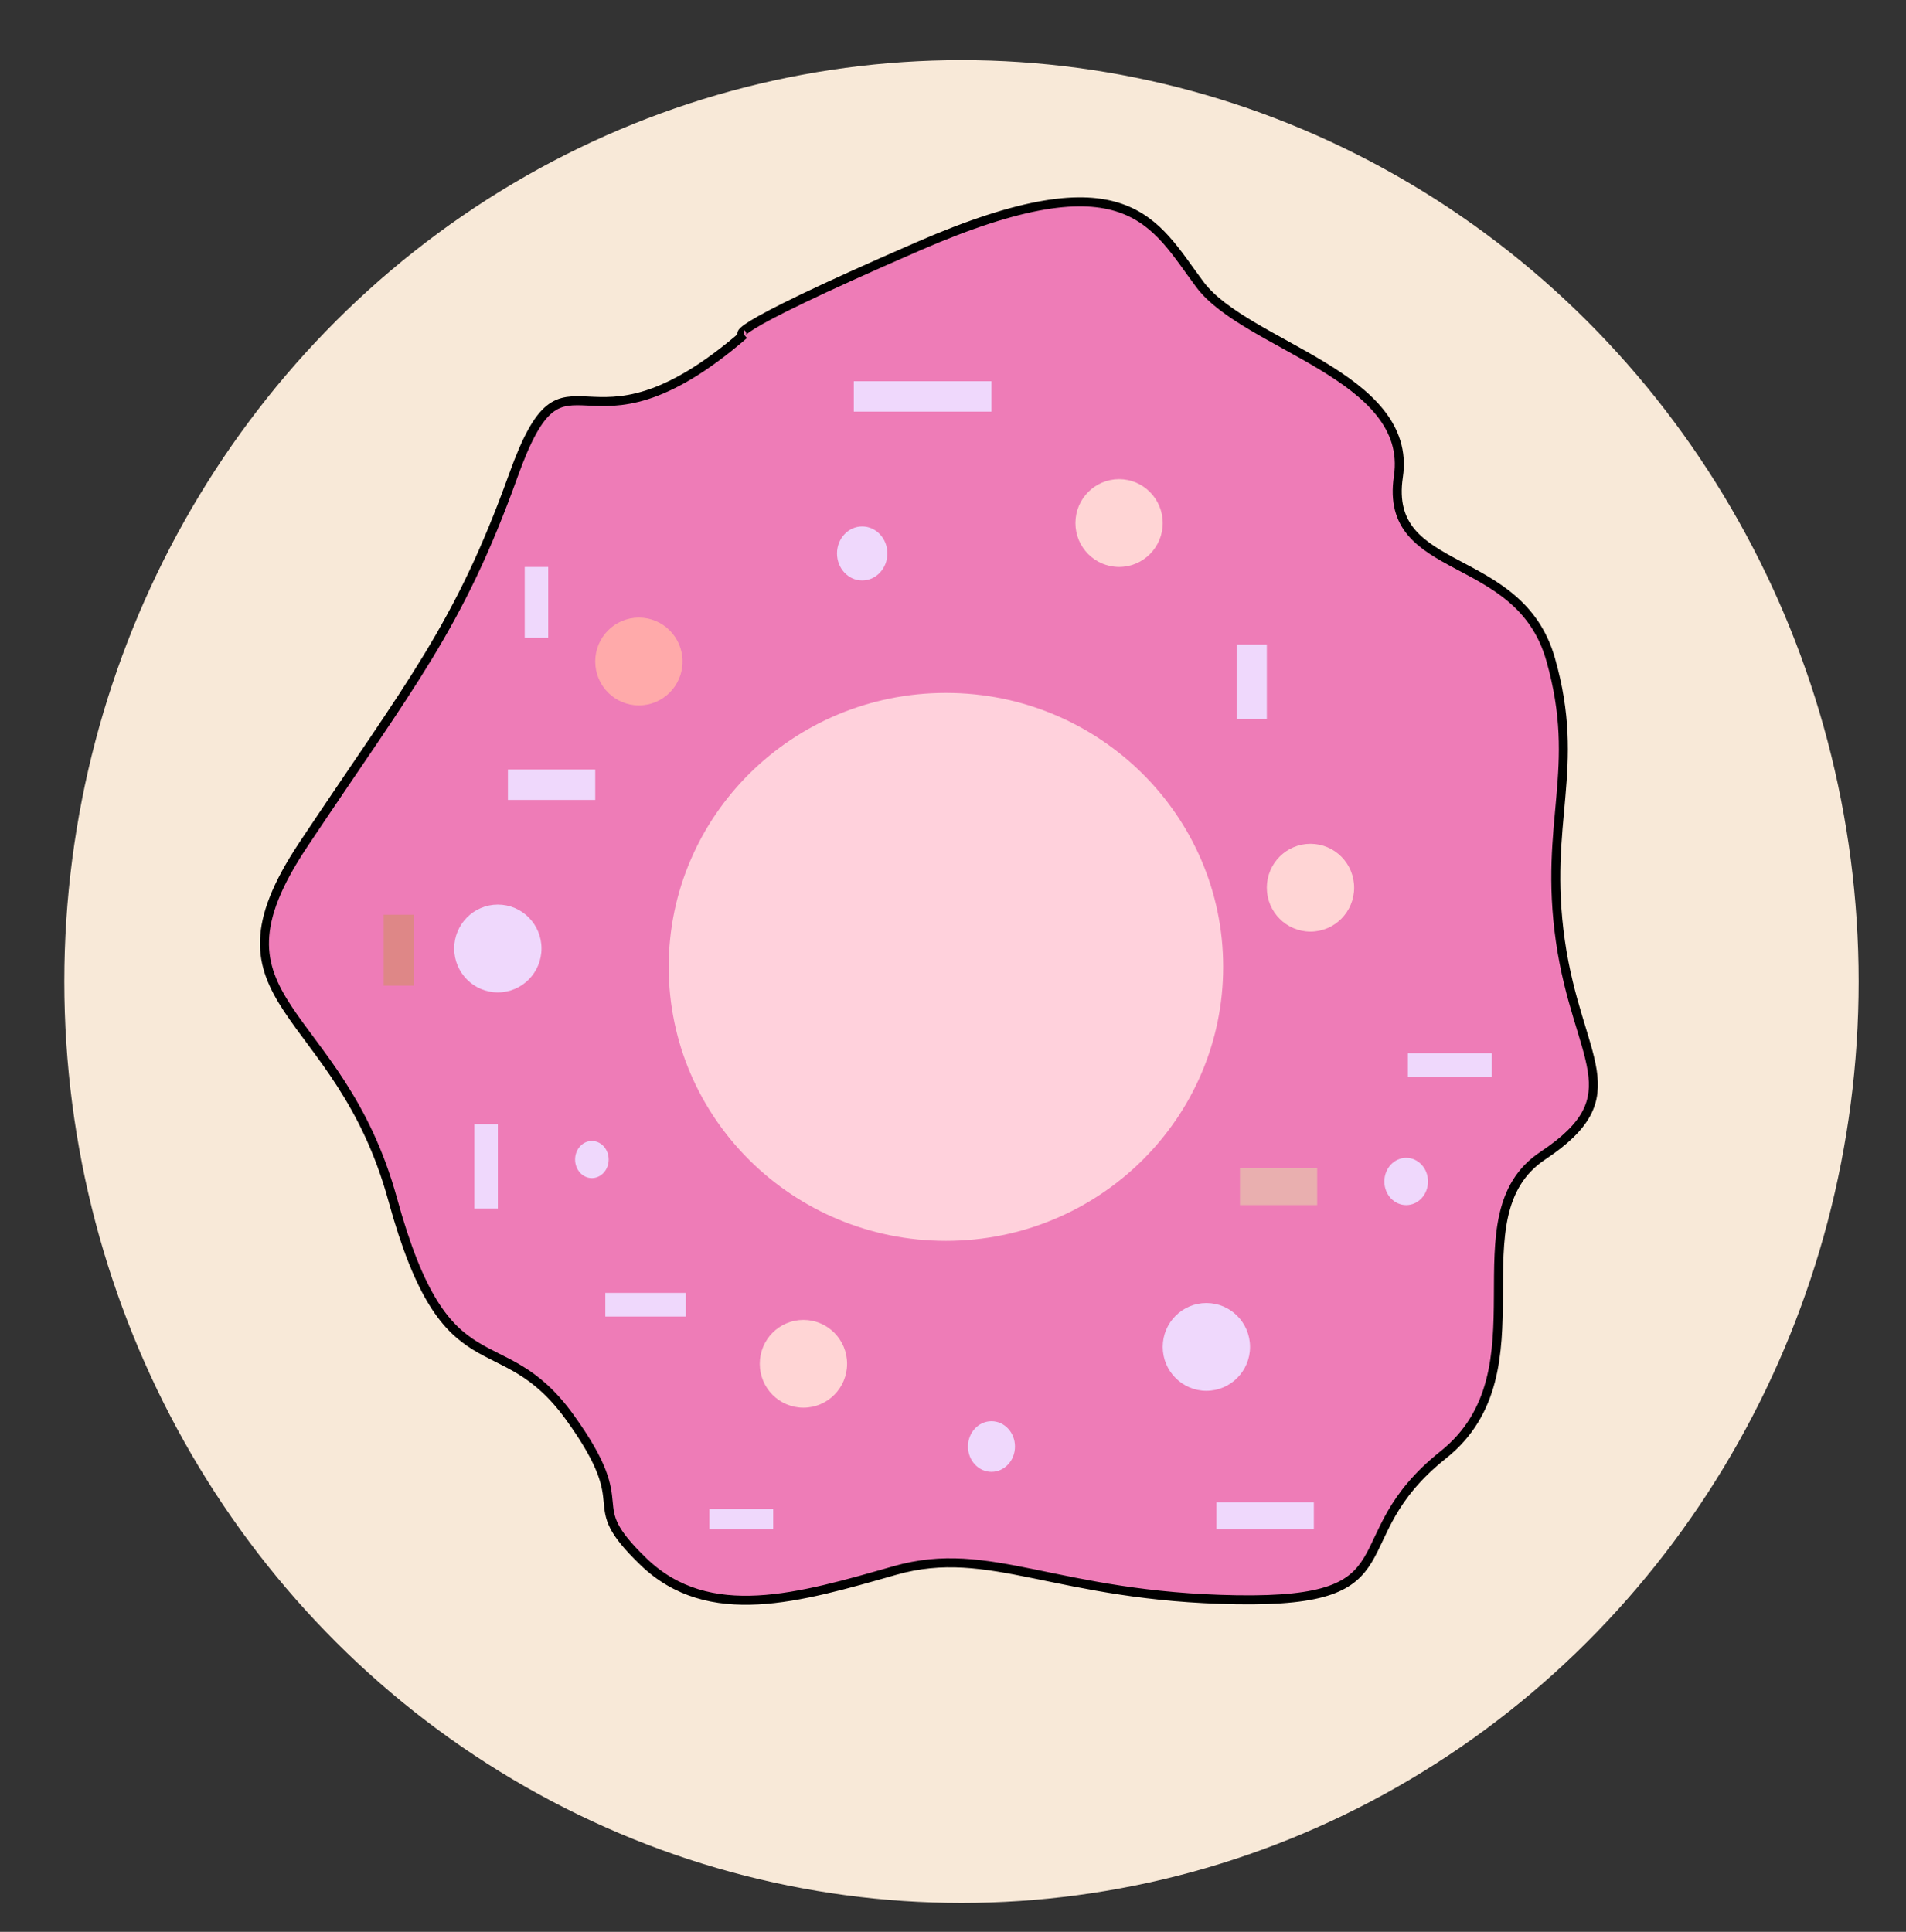 <?xml version="1.0" encoding="UTF-8" standalone="no"?>
<svg
   xmlns:dc="http://purl.org/dc/elements/1.1/"
   xmlns:cc="http://creativecommons.org/ns#"
   xmlns:rdf="http://www.w3.org/1999/02/22-rdf-syntax-ns#"
   xmlns:svg="http://www.w3.org/2000/svg"
   xmlns="http://www.w3.org/2000/svg"
   xmlns:sodipodi="http://sodipodi.sourceforge.net/DTD/sodipodi-0.dtd"
   xmlns:inkscape="http://www.inkscape.org/namespaces/inkscape"
   version="1.1"
   id="svg3619"
   width="74mm"
   height="75mm"
   viewBox="0 0 279.685 283.464"
   sodipodi:docname="doughnut.svg"
   inkscape:version="1.0.1 (3bc2e813f5, 2020-09-07)">
  <rect x="0" y="0" width="279.685" height="283.464" fill="#333333" stroke="none"/>
  <defs
     id="defs3623" />
  <sodipodi:namedview
     pagecolor="#ffffff"
     bordercolor="#666666"
     borderopacity="1"
     objecttolerance="10"
     gridtolerance="10"
     guidetolerance="10"
     inkscape:pageopacity="0"
     inkscape:pageshadow="2"
     inkscape:window-width="1920"
     inkscape:window-height="1017"
     id="namedview3621"
     showgrid="false"
     units="mm"
     height="104mm"
     inkscape:zoom="1.3372881"
     inkscape:cx="427.02543"
     inkscape:cy="246.33587"
     inkscape:window-x="-8"
     inkscape:window-y="-8"
     inkscape:window-maximized="1"
     inkscape:current-layer="g3627"
     inkscape:document-rotation="0" />
  <g
     inkscape:groupmode="layer"
     inkscape:label="Image"
     id="g3627">
    <ellipse
       style="opacity:1;fill:#f8e9d8;fill-opacity:1;stroke:#000000;stroke-width:0;stroke-linecap:round;stroke-linejoin:round;stroke-miterlimit:4;stroke-dasharray:none;stroke-opacity:1"
       id="path4192"
       cx="141.087"
       cy="144.022"
       rx="131.648"
       ry="135.2" />
    <path
       style="fill:#ee7cb7;fill-opacity:1;stroke:#000000;stroke-width:1.321px;stroke-linecap:butt;stroke-linejoin:miter;stroke-opacity:1"
       d="m 109.18,49.104 c 0,0 -5.181,0.413 25.583,-12.972 30.764,-13.386 34.55,-3.415 41.308,5.611 6.758,9.026 31.329,13.381 29.125,28.211 -2.204,14.83 17.708,10.575 22.332,26.766 4.624,16.191 -1.071,23.809 1.441,41.367 2.512,17.559 10.796,22.596 -2.585,31.493 -13.381,8.897 0.898,31.548 -14.628,43.915 -15.527,12.367 -3.825,21.663 -30.302,21.242 -26.477,-0.42 -36.11,-8.282 -50.112,-4.3 -14.001,3.982 -27.306,7.975 -36.917,-1.287 -9.612,-9.262 -0.587,-7.017 -10.818,-21.194 -10.231,-14.178 -18.072,-3.09 -25.982,-31.947 -7.91,-28.857 -28.824,-28.488 -13.121,-52.064 15.703,-23.576 22.802,-31.873 30.819,-54.169 8.016,-22.297 9.883,0.051 33.857,-20.672 z"
       id="path4196"
       sodipodi:nodetypes="cssssssssssssssc" />
    <ellipse
       style="opacity:1;fill:#ffd1dc;fill-opacity:1;stroke:#090908;stroke-width:0;stroke-linecap:round;stroke-linejoin:round;stroke-miterlimit:4;stroke-dasharray:none;stroke-opacity:0.749"
       id="path4198"
       cx="138.807"
       cy="141.874"
       rx="40.68"
       ry="40.202" />
    <ellipse
       style="opacity:1;fill:#efd8fc;fill-opacity:1;stroke:#4391ff;stroke-width:0;stroke-linecap:round;stroke-linejoin:round;stroke-miterlimit:4;stroke-dasharray:none"
       id="path4200"
       cx="73.054"
       cy="139.175"
       rx="6.406"
       ry="6.441" />
    <ellipse
       style="opacity:1;fill:#ffaaaa;fill-opacity:1;stroke:#4391ff;stroke-width:0;stroke-linecap:round;stroke-linejoin:round;stroke-miterlimit:4;stroke-dasharray:none"
       id="path4200-4"
       cx="93.749"
       cy="97.062"
       rx="6.406"
       ry="6.441" />
    <ellipse
       style="opacity:1;fill:#ffd5d5;fill-opacity:1;stroke:#4391ff;stroke-width:0;stroke-linecap:round;stroke-linejoin:round;stroke-miterlimit:4;stroke-dasharray:none"
       id="path4200-4-7"
       cx="192.298"
       cy="130.257"
       rx="6.406"
       ry="6.441" />
    <ellipse
       style="opacity:1;fill:#ffd5d5;fill-opacity:1;stroke:#4391ff;stroke-width:0;stroke-linecap:round;stroke-linejoin:round;stroke-miterlimit:4;stroke-dasharray:none"
       id="path4200-4-7-1"
       cx="164.212"
       cy="76.749"
       rx="6.406"
       ry="6.441" />
    <ellipse
       style="opacity:1;fill:#efd8fc;fill-opacity:1;stroke:#4391ff;stroke-width:0;stroke-linecap:round;stroke-linejoin:round;stroke-miterlimit:4;stroke-dasharray:none"
       id="path4200-4-7-1-1"
       cx="177.023"
       cy="197.638"
       rx="6.406"
       ry="6.441" />
    <ellipse
       style="opacity:1;fill:#ffd5d5;fill-opacity:1;stroke:#4391ff;stroke-width:0;stroke-linecap:round;stroke-linejoin:round;stroke-miterlimit:4;stroke-dasharray:none"
       id="path4200-4-7-1-1-5"
       cx="117.894"
       cy="200.115"
       rx="6.406"
       ry="6.441" />
    <ellipse
       style="opacity:1;fill:#efd8fc;fill-opacity:1;stroke:#4391ff;stroke-width:0;stroke-linecap:round;stroke-linejoin:round;stroke-miterlimit:4;stroke-dasharray:none"
       id="path4200-4-7-1-1-5-0"
       cx="145.488"
       cy="212.254"
       rx="3.449"
       ry="3.716" />
    <ellipse
       style="opacity:1;fill:#efd8fc;fill-opacity:1;stroke:#4391ff;stroke-width:0;stroke-linecap:round;stroke-linejoin:round;stroke-miterlimit:4;stroke-dasharray:none"
       id="path4294"
       cx="126.517"
       cy="81.208"
       rx="3.696"
       ry="3.964" />
    <ellipse
       style="opacity:1;fill:#efd8fc;fill-opacity:1;stroke:#4391ff;stroke-width:0;stroke-linecap:round;stroke-linejoin:round;stroke-miterlimit:4;stroke-dasharray:none"
       id="path4296"
       cx="86.851"
       cy="170.141"
       rx="2.464"
       ry="2.725" />
    <ellipse
       style="opacity:1;fill:#efd8fc;fill-opacity:1;stroke:#4391ff;stroke-width:0;stroke-linecap:round;stroke-linejoin:round;stroke-miterlimit:4;stroke-dasharray:none"
       id="path4298"
       cx="206.341"
       cy="173.361"
       rx="3.203"
       ry="3.468" />
    <rect
       style="opacity:1;fill:#efd8fc;fill-opacity:1;stroke:#4391ff;stroke-width:0;stroke-linecap:round;stroke-linejoin:round;stroke-miterlimit:4;stroke-dasharray:none"
       id="rect4300"
       width="20.203"
       height="4.459"
       x="125.285"
       y="55.94" />
    <rect
       style="opacity:1;fill:#efd8fc;fill-opacity:1;stroke:#4391ff;stroke-width:0;stroke-linecap:round;stroke-linejoin:round;stroke-miterlimit:4;stroke-dasharray:none"
       id="rect4302"
       width="4.435"
       height="10.9"
       x="181.458"
       y="94.585" />
    <rect
       style="opacity:1;fill:#efd8fc;fill-opacity:1;stroke:#4391ff;stroke-width:0;stroke-linecap:round;stroke-linejoin:round;stroke-miterlimit:4;stroke-dasharray:none"
       id="rect4304"
       width="12.319"
       height="3.468"
       x="206.588"
       y="154.534" />
    <rect
       style="opacity:1;fill:#efd8fc;fill-opacity:1;stroke:#4391ff;stroke-width:0;stroke-linecap:round;stroke-linejoin:round;stroke-miterlimit:4;stroke-dasharray:none"
       id="rect4306"
       width="14.29"
       height="3.964"
       x="178.501"
       y="220.429" />
    <rect
       style="opacity:1;fill:#efd8fc;fill-opacity:1;stroke:#4391ff;stroke-width:0;stroke-linecap:round;stroke-linejoin:round;stroke-miterlimit:4;stroke-dasharray:none"
       id="rect4308"
       width="3.449"
       height="12.386"
       x="69.605"
       y="164.939" />
    <rect
       style="opacity:1;fill:#efd8fc;fill-opacity:1;stroke:#4391ff;stroke-width:0;stroke-linecap:round;stroke-linejoin:round;stroke-miterlimit:4;stroke-dasharray:none"
       id="rect4310"
       width="11.826"
       height="3.468"
       x="88.822"
       y="189.711" />
    <rect
       style="opacity:1;fill:#efd8fc;fill-opacity:1;stroke:#4391ff;stroke-width:0;stroke-linecap:round;stroke-linejoin:round;stroke-miterlimit:4;stroke-dasharray:none"
       id="rect4312"
       width="9.362"
       height="2.973"
       x="104.097"
       y="221.42" />
    <rect
       style="opacity:1;fill:#efd8fc;fill-opacity:1;stroke:#4391ff;stroke-width:0;stroke-linecap:round;stroke-linejoin:round;stroke-miterlimit:4;stroke-dasharray:none"
       id="rect4314"
       width="12.811"
       height="4.459"
       x="74.532"
       y="112.917" />
    <rect
       style="opacity:1;fill:#efd8fc;fill-opacity:1;stroke:#4391ff;stroke-width:0;stroke-linecap:round;stroke-linejoin:round;stroke-miterlimit:4;stroke-dasharray:none"
       id="rect4316"
       width="3.449"
       height="10.404"
       x="76.996"
       y="83.19" />
    <rect
       style="opacity:1;fill:#de8787;fill-opacity:1;stroke:#4391ff;stroke-width:0;stroke-linecap:round;stroke-linejoin:round;stroke-miterlimit:4;stroke-dasharray:none"
       id="rect4318"
       width="4.435"
       height="10.404"
       x="56.301"
       y="134.221" />
    <rect
       style="opacity:1;fill:#e9afaf;fill-opacity:1;stroke:#4391ff;stroke-width:0;stroke-linecap:round;stroke-linejoin:round;stroke-miterlimit:4;stroke-dasharray:none"
       id="rect4320"
       width="11.333"
       height="5.45"
       x="181.951"
       y="171.379" />
  </g>
</svg>
